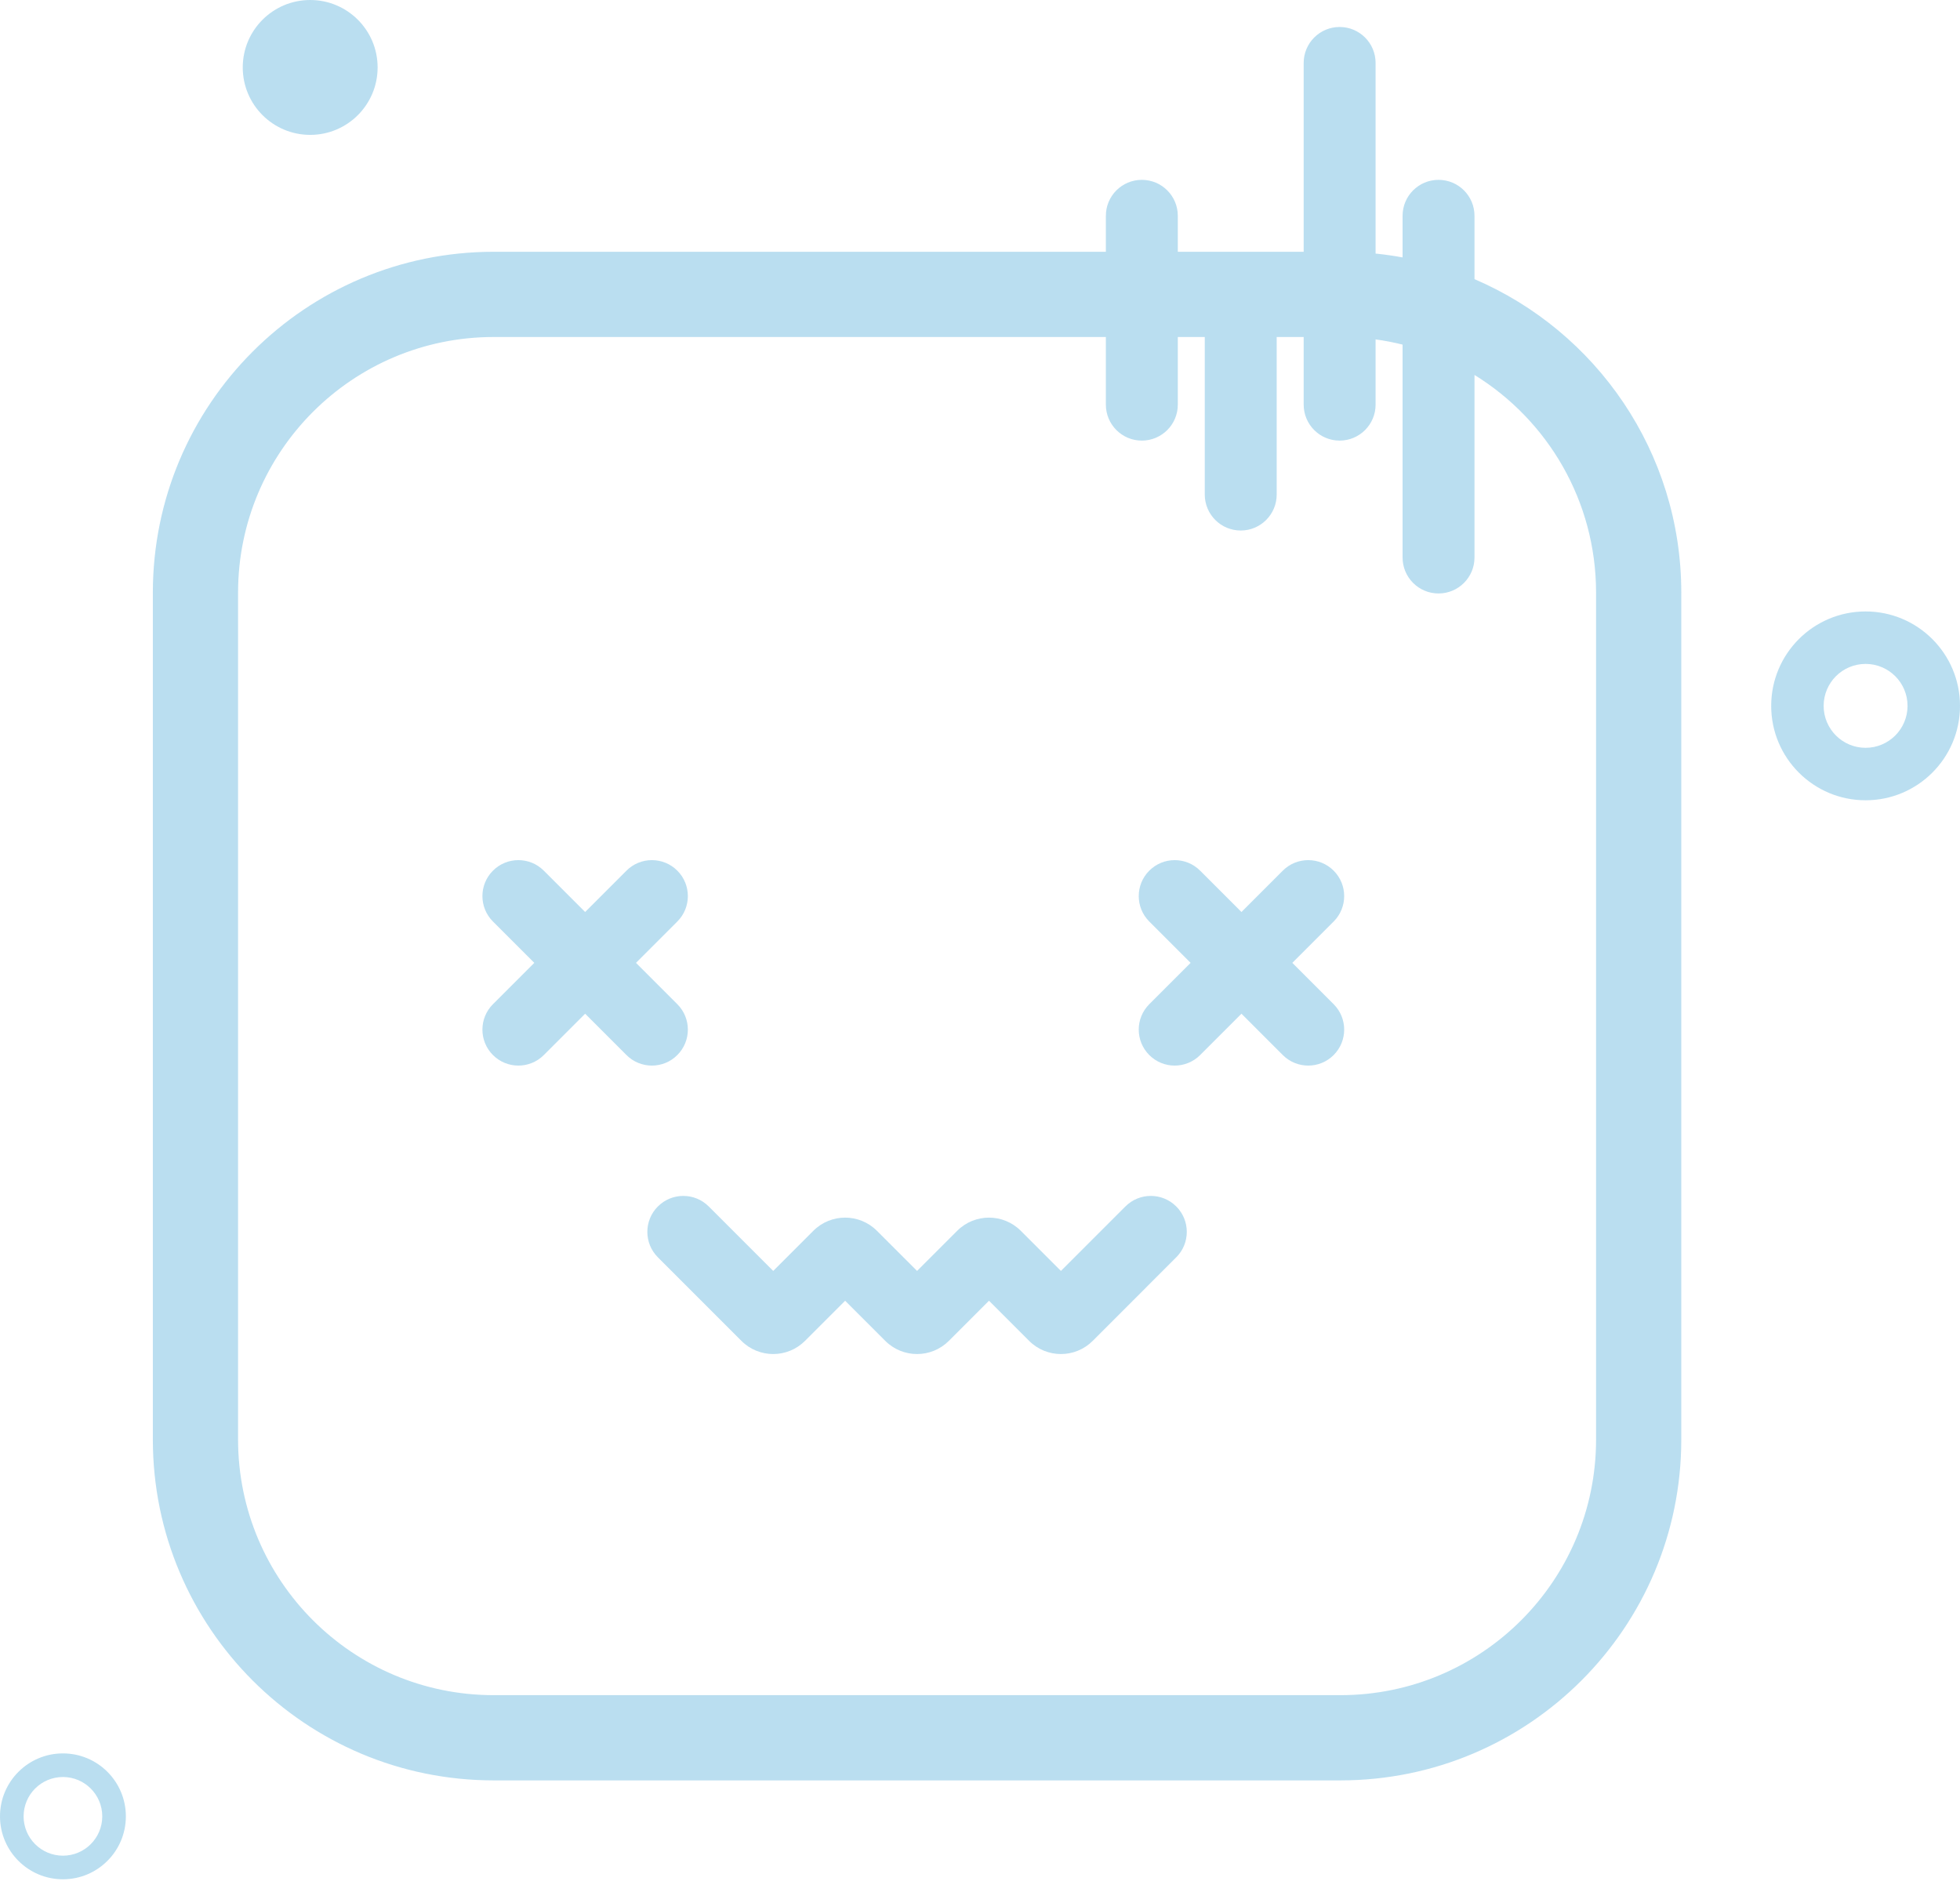 <svg width="115" height="111" viewBox="0 0 115 111" fill="none" xmlns="http://www.w3.org/2000/svg">
<path opacity="0.3" fill-rule="evenodd" clip-rule="evenodd" d="M18.2 7.913C20.385 7.913 22.156 6.141 22.156 3.956C22.156 1.771 20.385 0 18.2 0C16.015 0 14.243 1.771 14.243 3.956C14.243 6.141 16.015 7.913 18.2 7.913ZM78.601 1.583C77.436 1.583 76.491 2.527 76.491 3.693V14.771H69.106V12.661C69.106 11.495 68.161 10.551 66.995 10.551C65.83 10.551 64.885 11.495 64.885 12.661V14.771H28.968C17.922 14.771 8.968 23.725 8.968 34.771V84.45C8.968 95.495 17.922 104.45 28.968 104.45H78.647C89.692 104.45 98.647 95.495 98.647 84.45V34.771C98.647 26.518 93.648 19.433 86.514 16.377V12.661C86.514 11.495 85.569 10.551 84.404 10.551C83.238 10.551 82.294 11.495 82.294 12.661V15.102C81.773 15.006 81.245 14.931 80.711 14.876V3.693C80.711 2.527 79.766 1.583 78.601 1.583ZM82.294 32.707V20.217C81.776 20.088 81.248 19.985 80.711 19.912V23.739C80.711 24.904 79.766 25.849 78.601 25.849C77.436 25.849 76.491 24.904 76.491 23.739V19.771H74.908V29.014C74.908 30.179 73.963 31.124 72.798 31.124C71.633 31.124 70.688 30.179 70.688 29.014V19.771H69.106V23.739C69.106 24.904 68.161 25.849 66.995 25.849C65.83 25.849 64.885 24.904 64.885 23.739V19.771H28.968C20.684 19.771 13.968 26.486 13.968 34.771V84.45C13.968 92.734 20.684 99.45 28.968 99.45H78.647C86.931 99.45 93.647 92.734 93.647 84.45V34.771C93.647 29.371 90.794 24.638 86.514 21.997V32.707C86.514 33.872 85.569 34.817 84.404 34.817C83.238 34.817 82.294 33.872 82.294 32.707ZM38.6 70.779C39.424 69.955 40.76 69.955 41.584 70.779L45.367 74.562L47.722 72.207C48.752 71.177 50.422 71.177 51.452 72.207L53.807 74.562L56.162 72.207C57.193 71.177 58.862 71.177 59.893 72.207L62.248 74.562L66.031 70.779C66.855 69.955 68.191 69.955 69.015 70.779C69.839 71.603 69.839 72.939 69.015 73.763L64.113 78.665C63.083 79.695 61.413 79.695 60.383 78.665L58.028 76.31L55.672 78.665C54.642 79.695 52.972 79.695 51.942 78.665L49.587 76.31L47.232 78.665C46.202 79.695 44.532 79.695 43.502 78.665L38.6 73.763C37.776 72.939 37.776 71.603 38.6 70.779ZM28.923 51.079C28.099 51.903 28.099 53.239 28.923 54.063L31.348 56.488L28.923 58.913C28.099 59.737 28.099 61.073 28.923 61.897C29.747 62.721 31.083 62.721 31.907 61.897L34.332 59.472L36.757 61.897C37.581 62.721 38.917 62.721 39.741 61.897C40.565 61.073 40.565 59.737 39.741 58.913L37.316 56.488L39.741 54.063C40.565 53.239 40.565 51.903 39.741 51.079C38.917 50.255 37.581 50.255 36.757 51.079L34.332 53.504L31.907 51.079C31.083 50.255 29.747 50.255 28.923 51.079ZM67.432 51.079C66.608 51.903 66.608 53.239 67.432 54.063L69.857 56.488L67.432 58.913C66.608 59.737 66.608 61.073 67.432 61.897C68.256 62.721 69.592 62.721 70.416 61.897L72.841 59.472L75.266 61.897C76.09 62.721 77.426 62.721 78.25 61.897C79.074 61.073 79.074 59.737 78.25 58.913L75.825 56.488L78.25 54.063C79.074 53.239 79.074 51.903 78.25 51.079C77.426 50.255 76.09 50.255 75.266 51.079L72.841 53.504L70.416 51.079C69.593 50.255 68.257 50.255 67.432 51.079ZM109.461 38.95C108.102 38.95 107 40.051 107 41.411C107 42.77 108.102 43.872 109.461 43.872C110.82 43.872 111.922 42.77 111.922 41.411C111.922 40.051 110.82 38.95 109.461 38.95ZM109.461 46.95C112.52 46.95 115 44.47 115 41.411C115 38.352 112.52 35.872 109.461 35.872C106.402 35.872 103.922 38.352 103.922 41.411C103.922 44.47 106.402 46.95 109.461 46.95ZM1.385 106.56C1.385 105.285 2.418 104.252 3.693 104.252C4.967 104.252 6 105.285 6 106.56C6 107.834 4.967 108.867 3.693 108.867C2.418 108.867 1.385 107.834 1.385 106.56ZM7.385 106.56C7.385 108.599 5.732 110.252 3.693 110.252C1.653 110.252 0 108.599 0 106.56C0 104.52 1.653 102.867 3.693 102.867C5.732 102.867 7.385 104.52 7.385 106.56Z" fill="#1992CD"/>
</svg>
